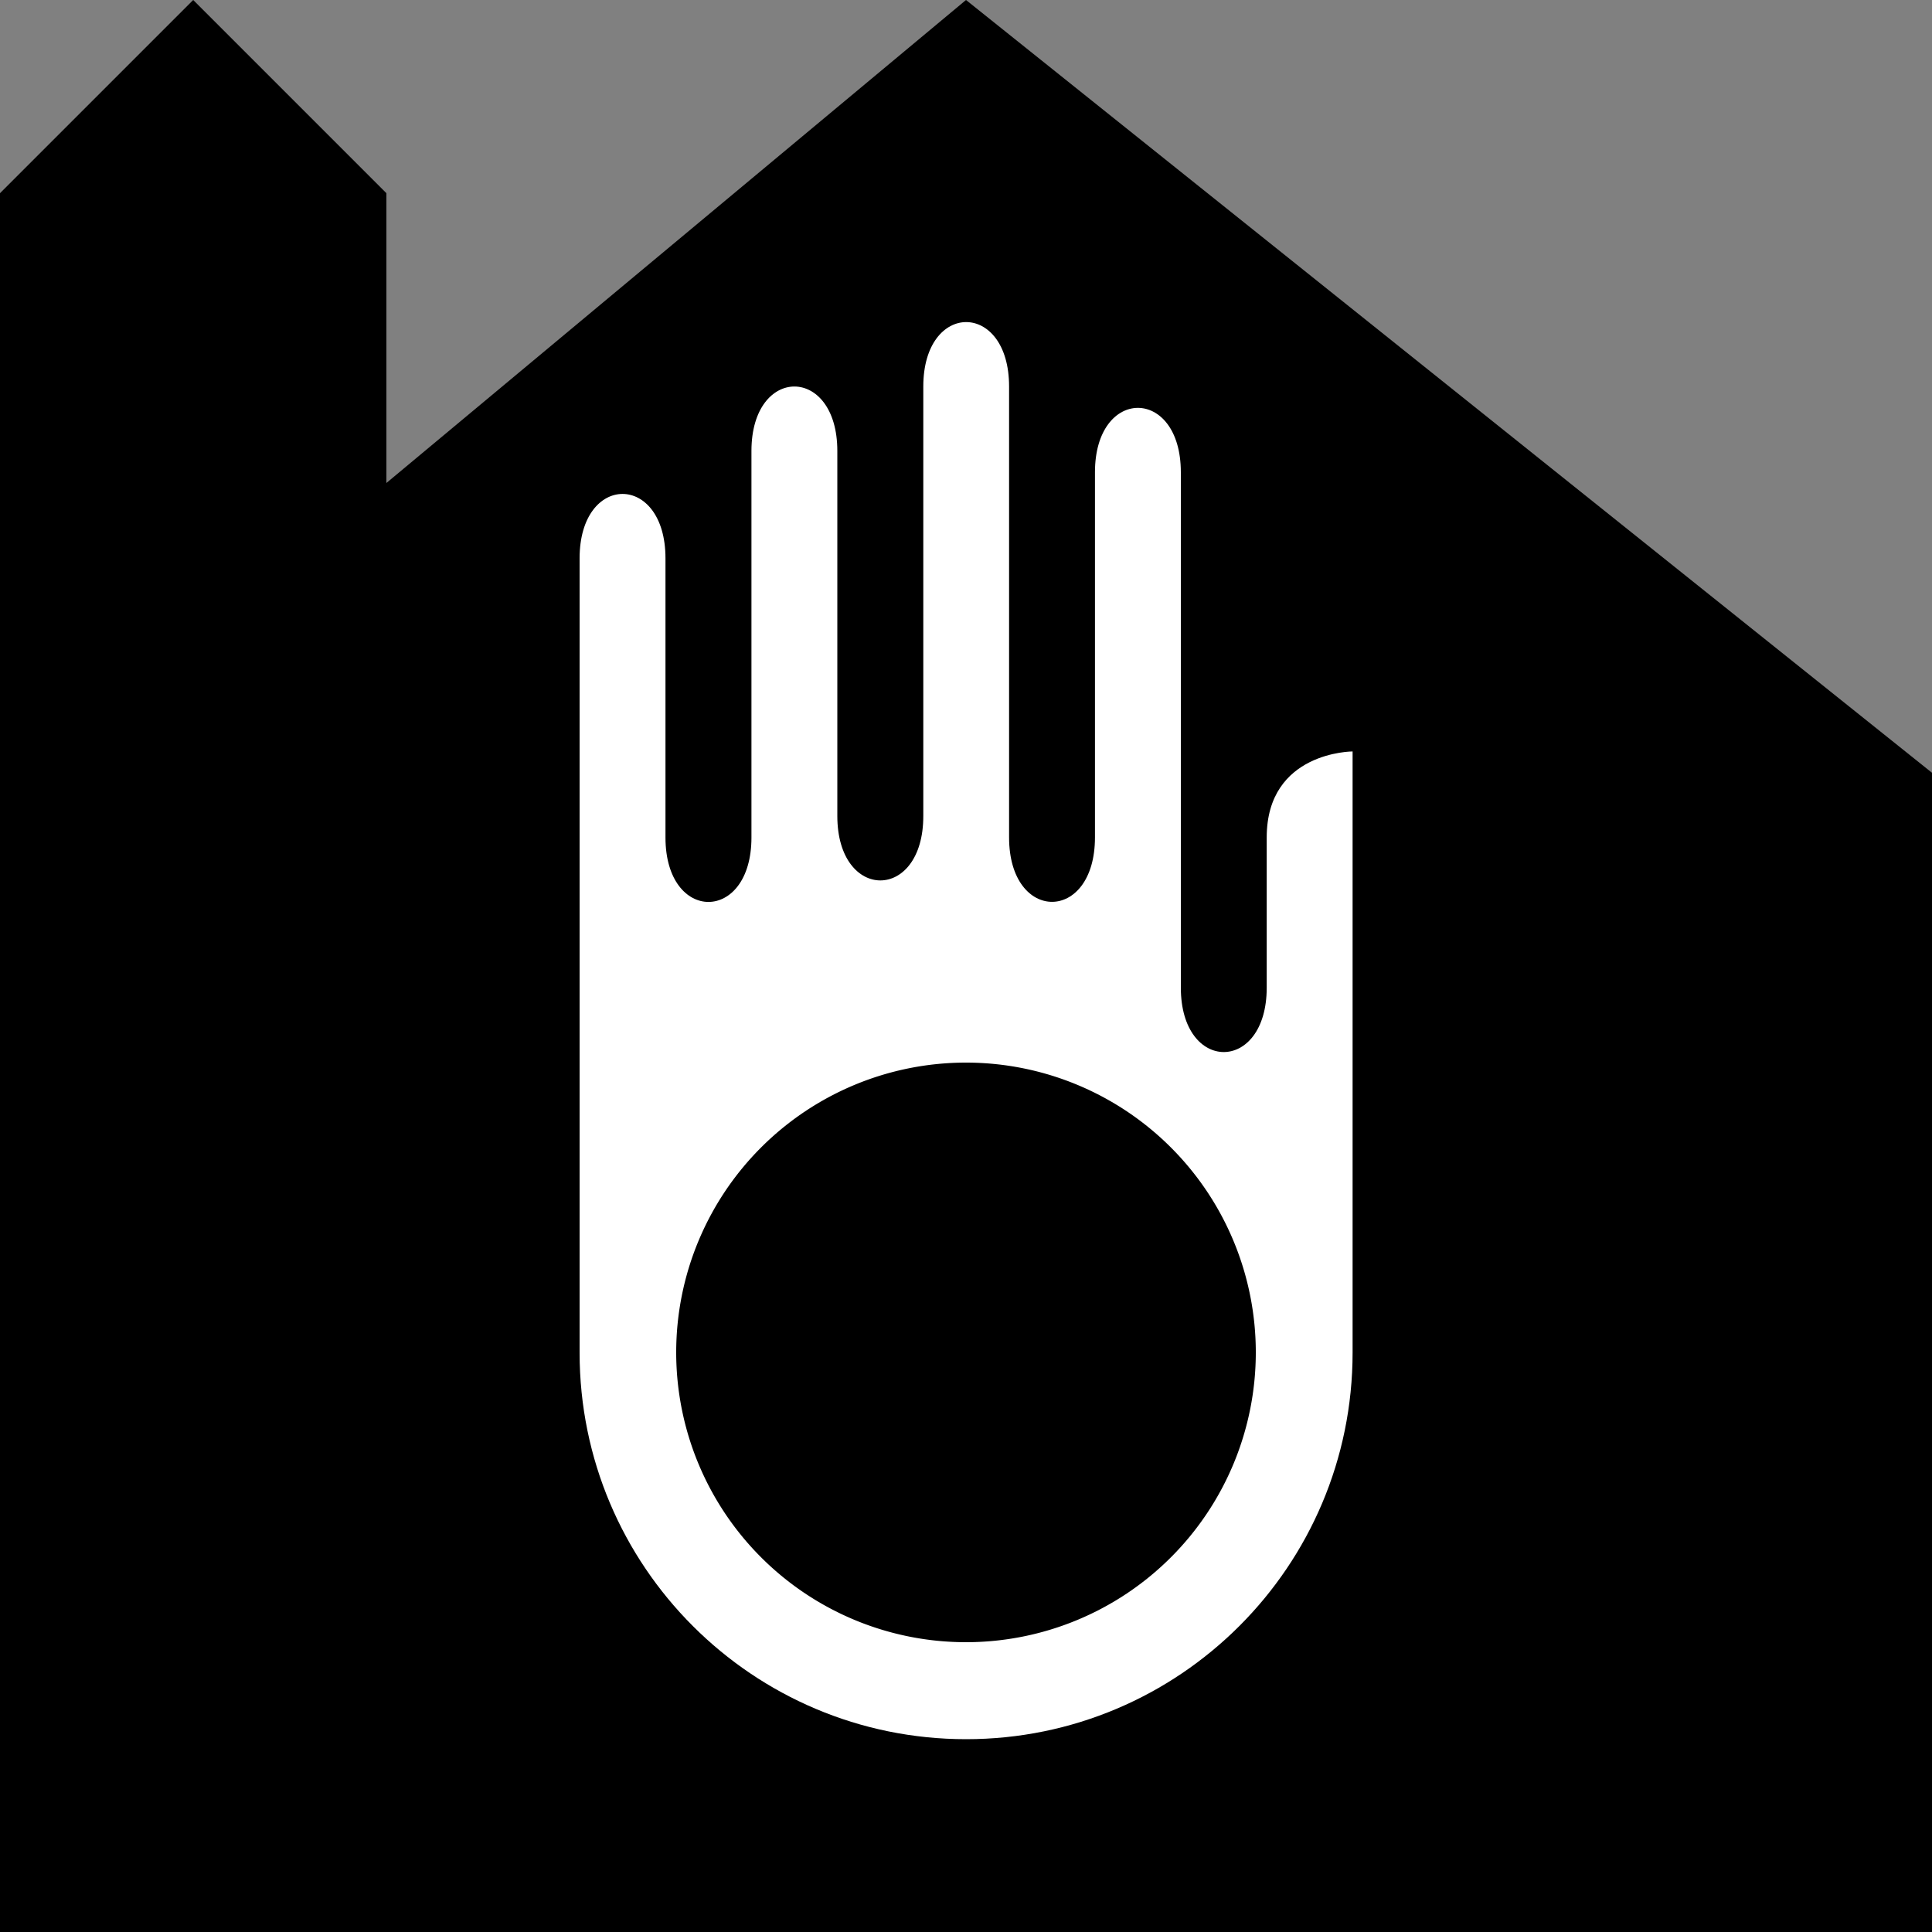 <?xml version="1.0" encoding="UTF-8" standalone="no"?>
<!-- Created with Inkscape (http://www.inkscape.org/) -->
<svg
   xmlns:dc="http://purl.org/dc/elements/1.1/"
   xmlns:cc="http://creativecommons.org/ns#"
   xmlns:rdf="http://www.w3.org/1999/02/22-rdf-syntax-ns#"
   xmlns:svg="http://www.w3.org/2000/svg"
   xmlns="http://www.w3.org/2000/svg"
   xmlns:sodipodi="http://sodipodi.sourceforge.net/DTD/sodipodi-0.dtd"
   xmlns:inkscape="http://www.inkscape.org/namespaces/inkscape"
   width="20"
   height="20"
   id="svg2"
   sodipodi:version="0.32"
   inkscape:version="0.46"
   version="1.0"
   sodipodi:docname="2020_st_placeofworship_jain.svg"
   inkscape:output_extension="org.inkscape.output.svg.inkscape">
  <rect width="100%" height="100%" fill="#808080" stroke="none"/>
  <sodipodi:namedview
     inkscape:window-height="844"
     inkscape:window-width="1440"
     inkscape:pageshadow="2"
     inkscape:pageopacity="0.0"
     guidetolerance="10.0"
     gridtolerance="10.0"
     objecttolerance="10.0"
     borderopacity="1.0"
     bordercolor="#666666"
     pagecolor="#ffffff"
     id="base"
     showgrid="true"
     inkscape:zoom="17.707065"
     inkscape:cx="10.145021"
     inkscape:cy="4.8299419"
     inkscape:window-x="-4"
     inkscape:window-y="-4"
     inkscape:current-layer="svg2">
    <inkscape:grid
       type="xygrid"
       id="grid2383"
       visible="true"
       enabled="true" />
  </sodipodi:namedview>
  <defs
     id="defs4">
    <inkscape:perspective
       sodipodi:type="inkscape:persp3d"
       inkscape:vp_x="0 : 526.18109 : 1"
       inkscape:vp_y="0 : 1000 : 0"
       inkscape:vp_z="744.09448 : 526.18109 : 1"
       inkscape:persp3d-origin="372.04724 : 350.78739 : 1"
       id="perspective10" />
    <inkscape:perspective
       id="perspective2461"
       inkscape:persp3d-origin="10 : 6.6666667 : 1"
       inkscape:vp_z="20 : 10 : 1"
       inkscape:vp_y="0 : 1000 : 0"
       inkscape:vp_x="0 : 10 : 1"
       sodipodi:type="inkscape:persp3d" />
    <inkscape:perspective
       id="perspective2466"
       inkscape:persp3d-origin="400 : 200 : 1"
       inkscape:vp_z="800 : 300 : 1"
       inkscape:vp_y="0 : 1000 : 0"
       inkscape:vp_x="0 : 300 : 1"
       sodipodi:type="inkscape:persp3d" />
    <inkscape:perspective
       id="perspective2914"
       inkscape:persp3d-origin="4.0910001 : 5 : 1"
       inkscape:vp_z="8.1820002 : 7.5 : 1"
       inkscape:vp_y="0 : 1000 : 0"
       inkscape:vp_x="0 : 7.5 : 1"
       sodipodi:type="inkscape:persp3d" />
  </defs>
  <path
     style="fill:#000000;fill-opacity:1;fill-rule:evenodd;stroke:none;stroke-width:1px;stroke-linecap:butt;stroke-linejoin:miter;stroke-opacity:1"
     d="M 0,2 L 2,0 L 4,2 L 4,5 L 10,0 L 20,8 L 20,20 L 0,20 L 0,2 z"
     id="path2389"
     sodipodi:nodetypes="ccccccccc" />
  <g
     id="g2903"
     transform="matrix(0.978,0,0,0.978,6,3.334)">
	<path
   style="fill:#ffffff"
   d="M 0,10.909 C 0,10.909 0,3.411 0,2.501 C 0,1.592 0.909,1.592 0.909,2.501 C 0.909,3.411 0.909,4.546 0.909,5.456 C 0.909,6.365 1.819,6.365 1.819,5.456 C 1.819,4.546 1.819,2.273 1.819,1.364 C 1.819,0.455 2.728,0.455 2.728,1.364 C 2.728,2.273 2.728,4.319 2.728,5.228 C 2.728,6.137 3.639,6.138 3.638,5.228 C 3.638,4.319 3.638,1.591 3.638,0.682 C 3.638,-0.227 4.546,-0.227 4.546,0.682 C 4.546,1.591 4.546,4.546 4.546,5.455 C 4.546,6.364 5.455,6.364 5.455,5.455 C 5.455,4.545 5.455,2.499 5.455,1.59 C 5.455,0.681 6.364,0.681 6.364,1.59 C 6.364,2.499 6.364,6.136 6.364,7.045 C 6.364,7.954 7.273,7.954 7.273,7.045 C 7.273,6.136 7.273,6.363 7.273,5.455 C 7.273,4.545 8.182,4.545 8.182,4.545 C 8.182,4.545 8.182,9.999 8.182,10.908 C 8.182,13.169 6.35,15 4.091,15 C 1.832,15 0,13.169 0,10.909 z"
   id="path2905" />

</g>
  <path
     sodipodi:type="arc"
     style="fill:#000000;fill-opacity:1;stroke:none;stroke-opacity:1"
     id="path2925"
     sodipodi:cx="10"
     sodipodi:cy="14"
     sodipodi:rx="3"
     sodipodi:ry="3"
     d="M 13,14 A 3,3 0 1 1 7,14 A 3,3 0 1 1 13,14 z" />
</svg>
